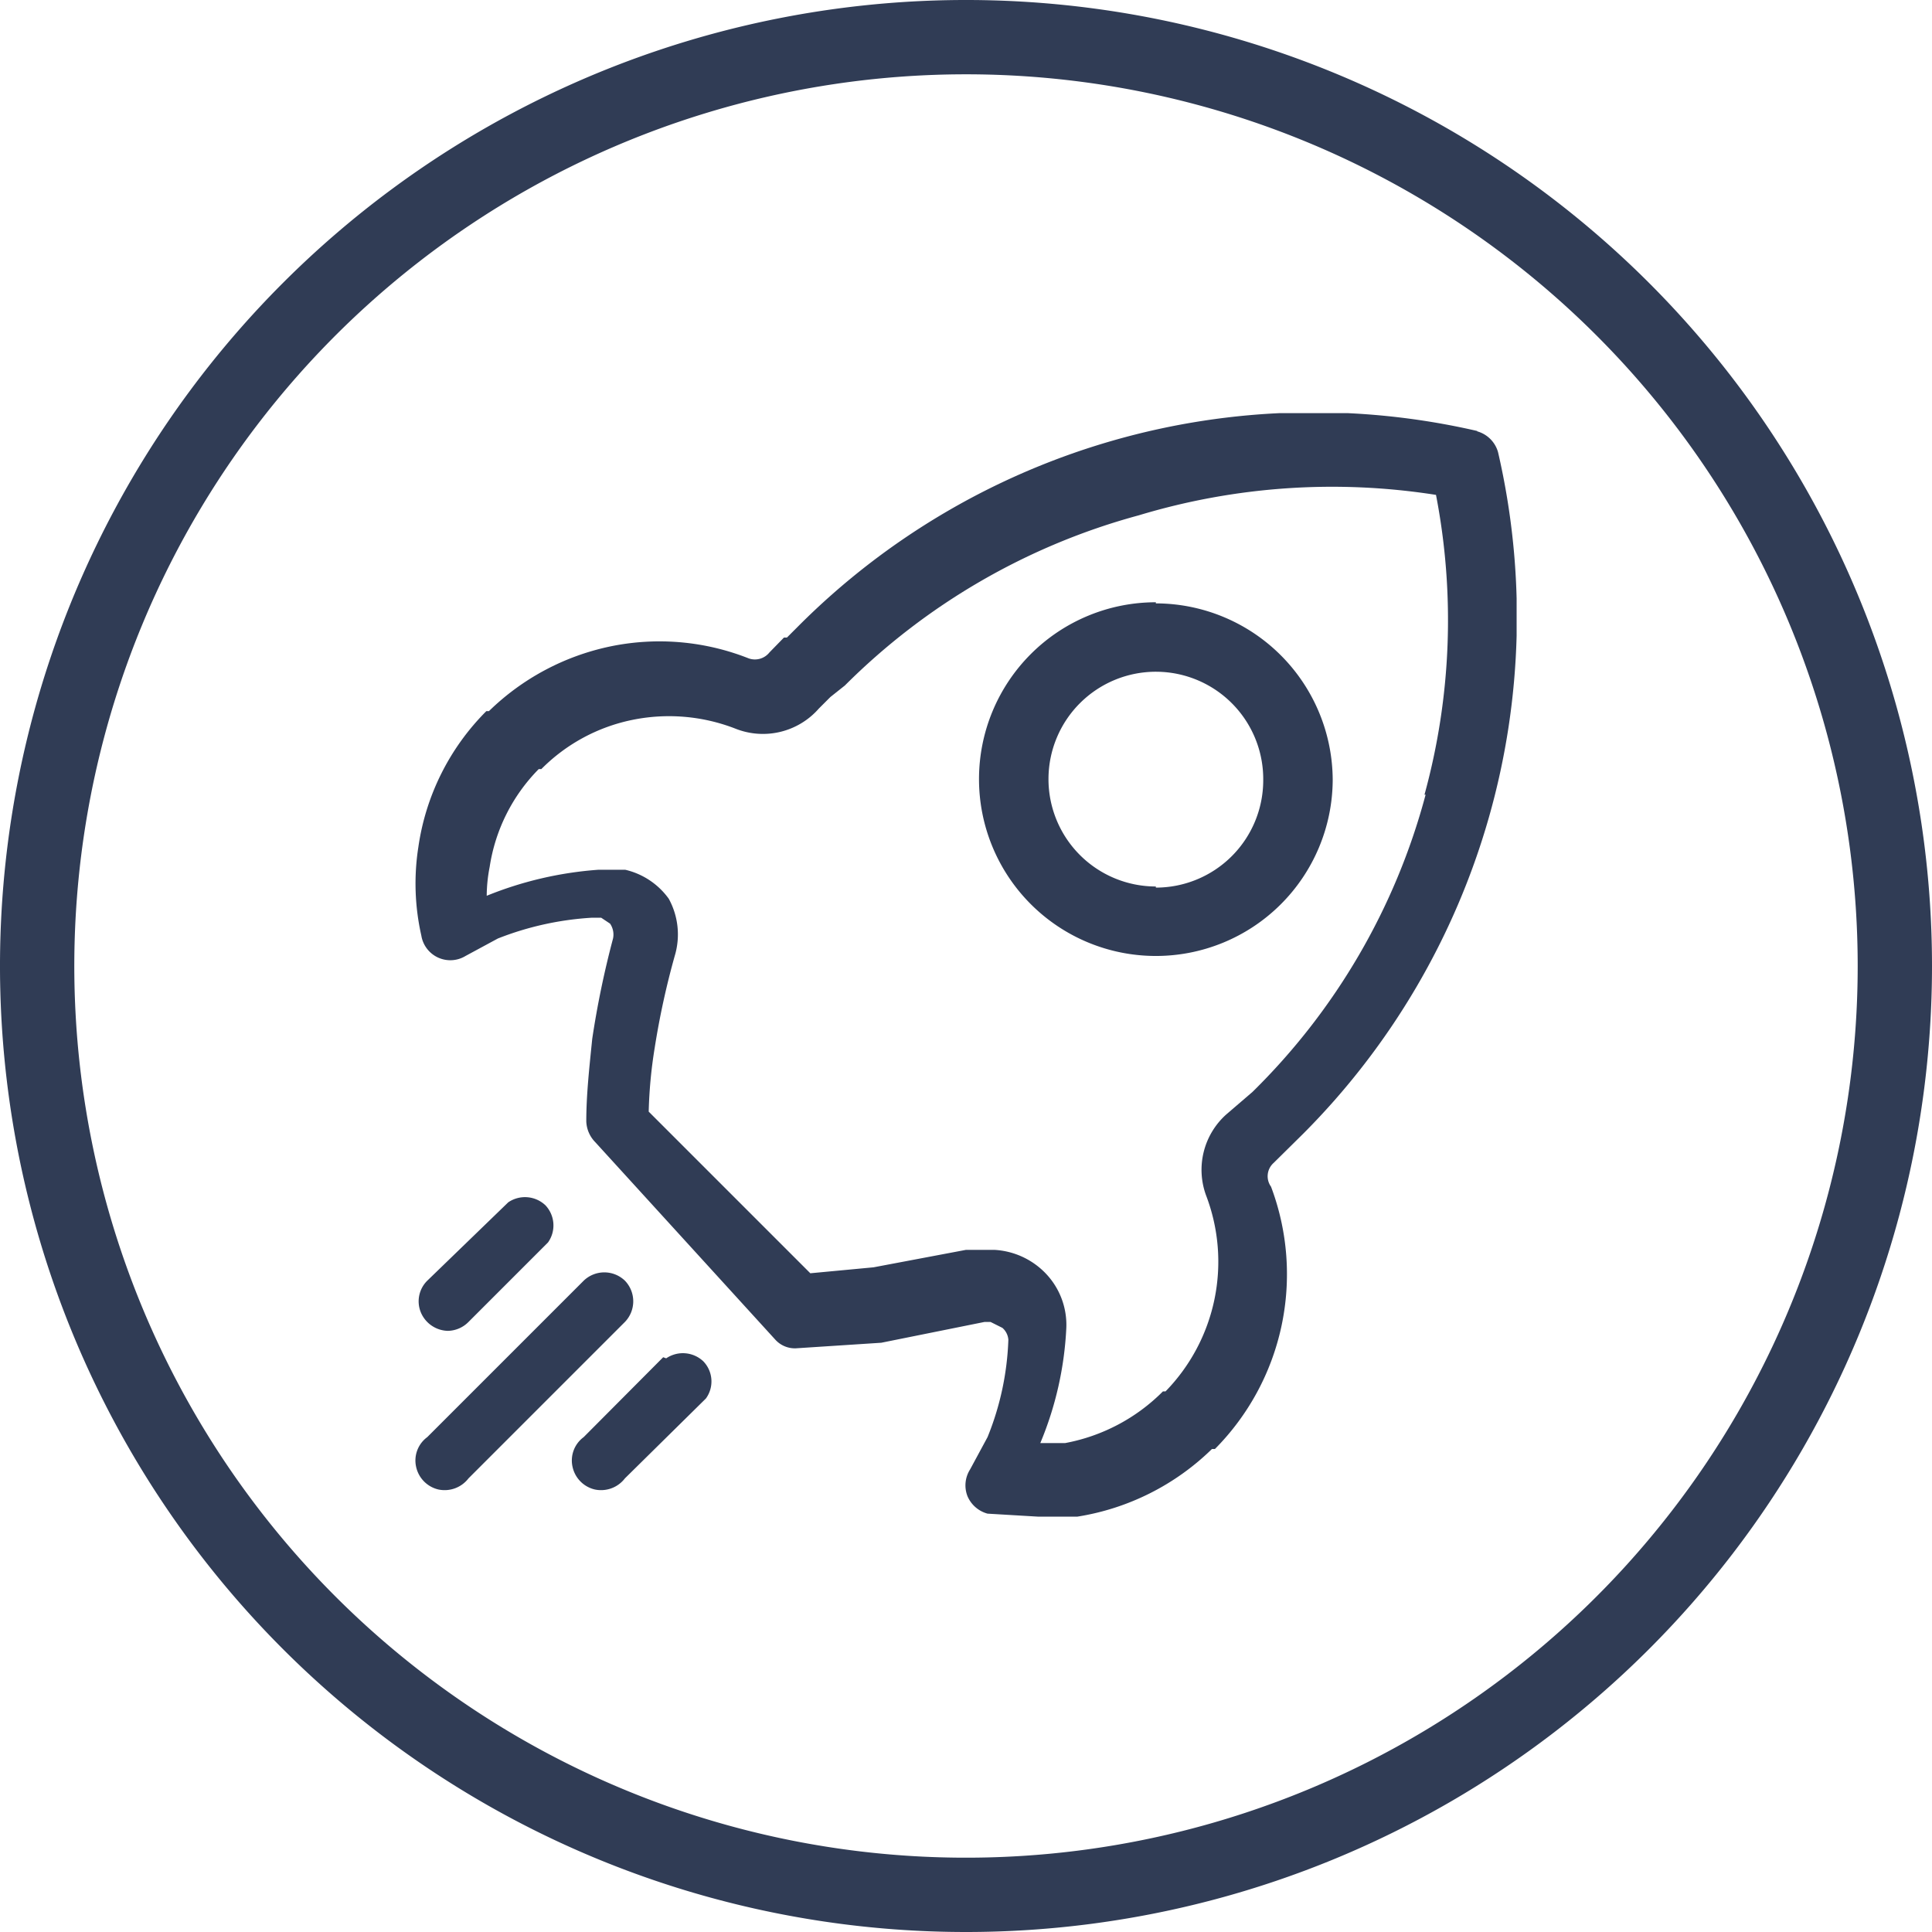 <svg id="图层_1" data-name="图层 1" xmlns="http://www.w3.org/2000/svg" xmlns:xlink="http://www.w3.org/1999/xlink" viewBox="0 0 52 52"><defs><style>.cls-1{fill:none;}.cls-2{fill:#303c55;}.cls-3{clip-path:url(#clip-path);}</style><clipPath id="clip-path"><rect class="cls-1" x="11.18" y="11.12" width="29.64" height="29.76"/></clipPath></defs><title>安全资源池icon</title><path class="cls-2" d="M26,52A26,26,0,1,1,52,26,26,26,0,0,1,26,52ZM26,2A24,24,0,1,0,50,26,24,24,0,0,0,26,2Z"/><g class="cls-3"><path class="cls-2" d="M39.76,11.6A19.59,19.59,0,0,0,21.5,16.84l-.32.32H21.1l-.39.4a.5.5,0,0,1-.56.16,6.52,6.52,0,0,0-3.73-.32,6.61,6.61,0,0,0-3.26,1.74h-.07a6.47,6.47,0,0,0-1.83,3.66,6.35,6.35,0,0,0,.08,2.38.79.79,0,0,0,1.19.55l.87-.47a8.21,8.21,0,0,1,2.54-.56h.24l.24.16a.52.52,0,0,1,.08.4,24.87,24.87,0,0,0-.56,2.7c-.08.79-.16,1.51-.16,2.22a.84.84,0,0,0,.24.56l4.85,5.32a.71.71,0,0,0,.55.23l2.3-.15,2.78-.56h.16l.32.16a.47.47,0,0,1,.16.32,7.64,7.64,0,0,1-.56,2.62l-.47.87a.8.8,0,0,0-.07.72.82.82,0,0,0,.54.47l1.35.08H29A6.67,6.67,0,0,0,32.62,39h.08a6.68,6.68,0,0,0,1.51-7.06.48.48,0,0,1,.07-.64l.8-.79a19.69,19.69,0,0,0,5.24-18.34.81.81,0,0,0-.56-.56Zm-1.39,9.79a17.54,17.54,0,0,1-4.66,8L33,30a2,2,0,0,0-.54,2.17,5,5,0,0,1-1.09,5.28H31.3a5,5,0,0,1-2.63,1.39H28a9.14,9.14,0,0,0,.7-3.1,2,2,0,0,0-.54-1.45,2.07,2.07,0,0,0-1.4-.65H26l-2.49.47-1.7.16-4.35-4.35a12.5,12.5,0,0,1,.16-1.71,21.53,21.53,0,0,1,.54-2.48A2,2,0,0,0,18,24.19a2,2,0,0,0-1.17-.78H16.1a9.84,9.84,0,0,0-3,.7,4.13,4.13,0,0,1,.08-.78,4.76,4.76,0,0,1,1.32-2.63h.07A4.8,4.8,0,0,1,17,19.38a4.93,4.93,0,0,1,2.79.23,2,2,0,0,0,2.25-.54l.31-.31.39-.31a17.76,17.76,0,0,1,7.91-4.58,18,18,0,0,1,8-.55,17.75,17.75,0,0,1-.31,8.07ZM16.82,34.47a.8.8,0,0,0-1.11,0L11.5,38.68a.78.78,0,0,0-.3.8.8.8,0,0,0,.6.61.81.81,0,0,0,.81-.3l4.21-4.21a.8.8,0,0,0,0-1.11Zm-4.77,1.35a.8.8,0,0,0,.56-.24l2.14-2.14a.79.79,0,0,0-.07-1,.8.8,0,0,0-1-.08L11.5,34.47a.78.78,0,0,0-.17.86.81.81,0,0,0,.72.49Zm5.8.71-2.14,2.15a.78.78,0,0,0-.3.8.8.8,0,0,0,.6.61.81.81,0,0,0,.81-.3L19,37.64a.78.78,0,0,0-.07-1,.8.8,0,0,0-1-.08Zm0,0"/></g><path class="cls-2" d="M31.11,16.21A4.76,4.76,0,1,0,35.87,21a4.77,4.77,0,0,0-4.76-4.76Zm0,7.65A2.89,2.89,0,1,1,34,21a2.89,2.89,0,0,1-2.89,2.89Zm0,.29"/></svg>